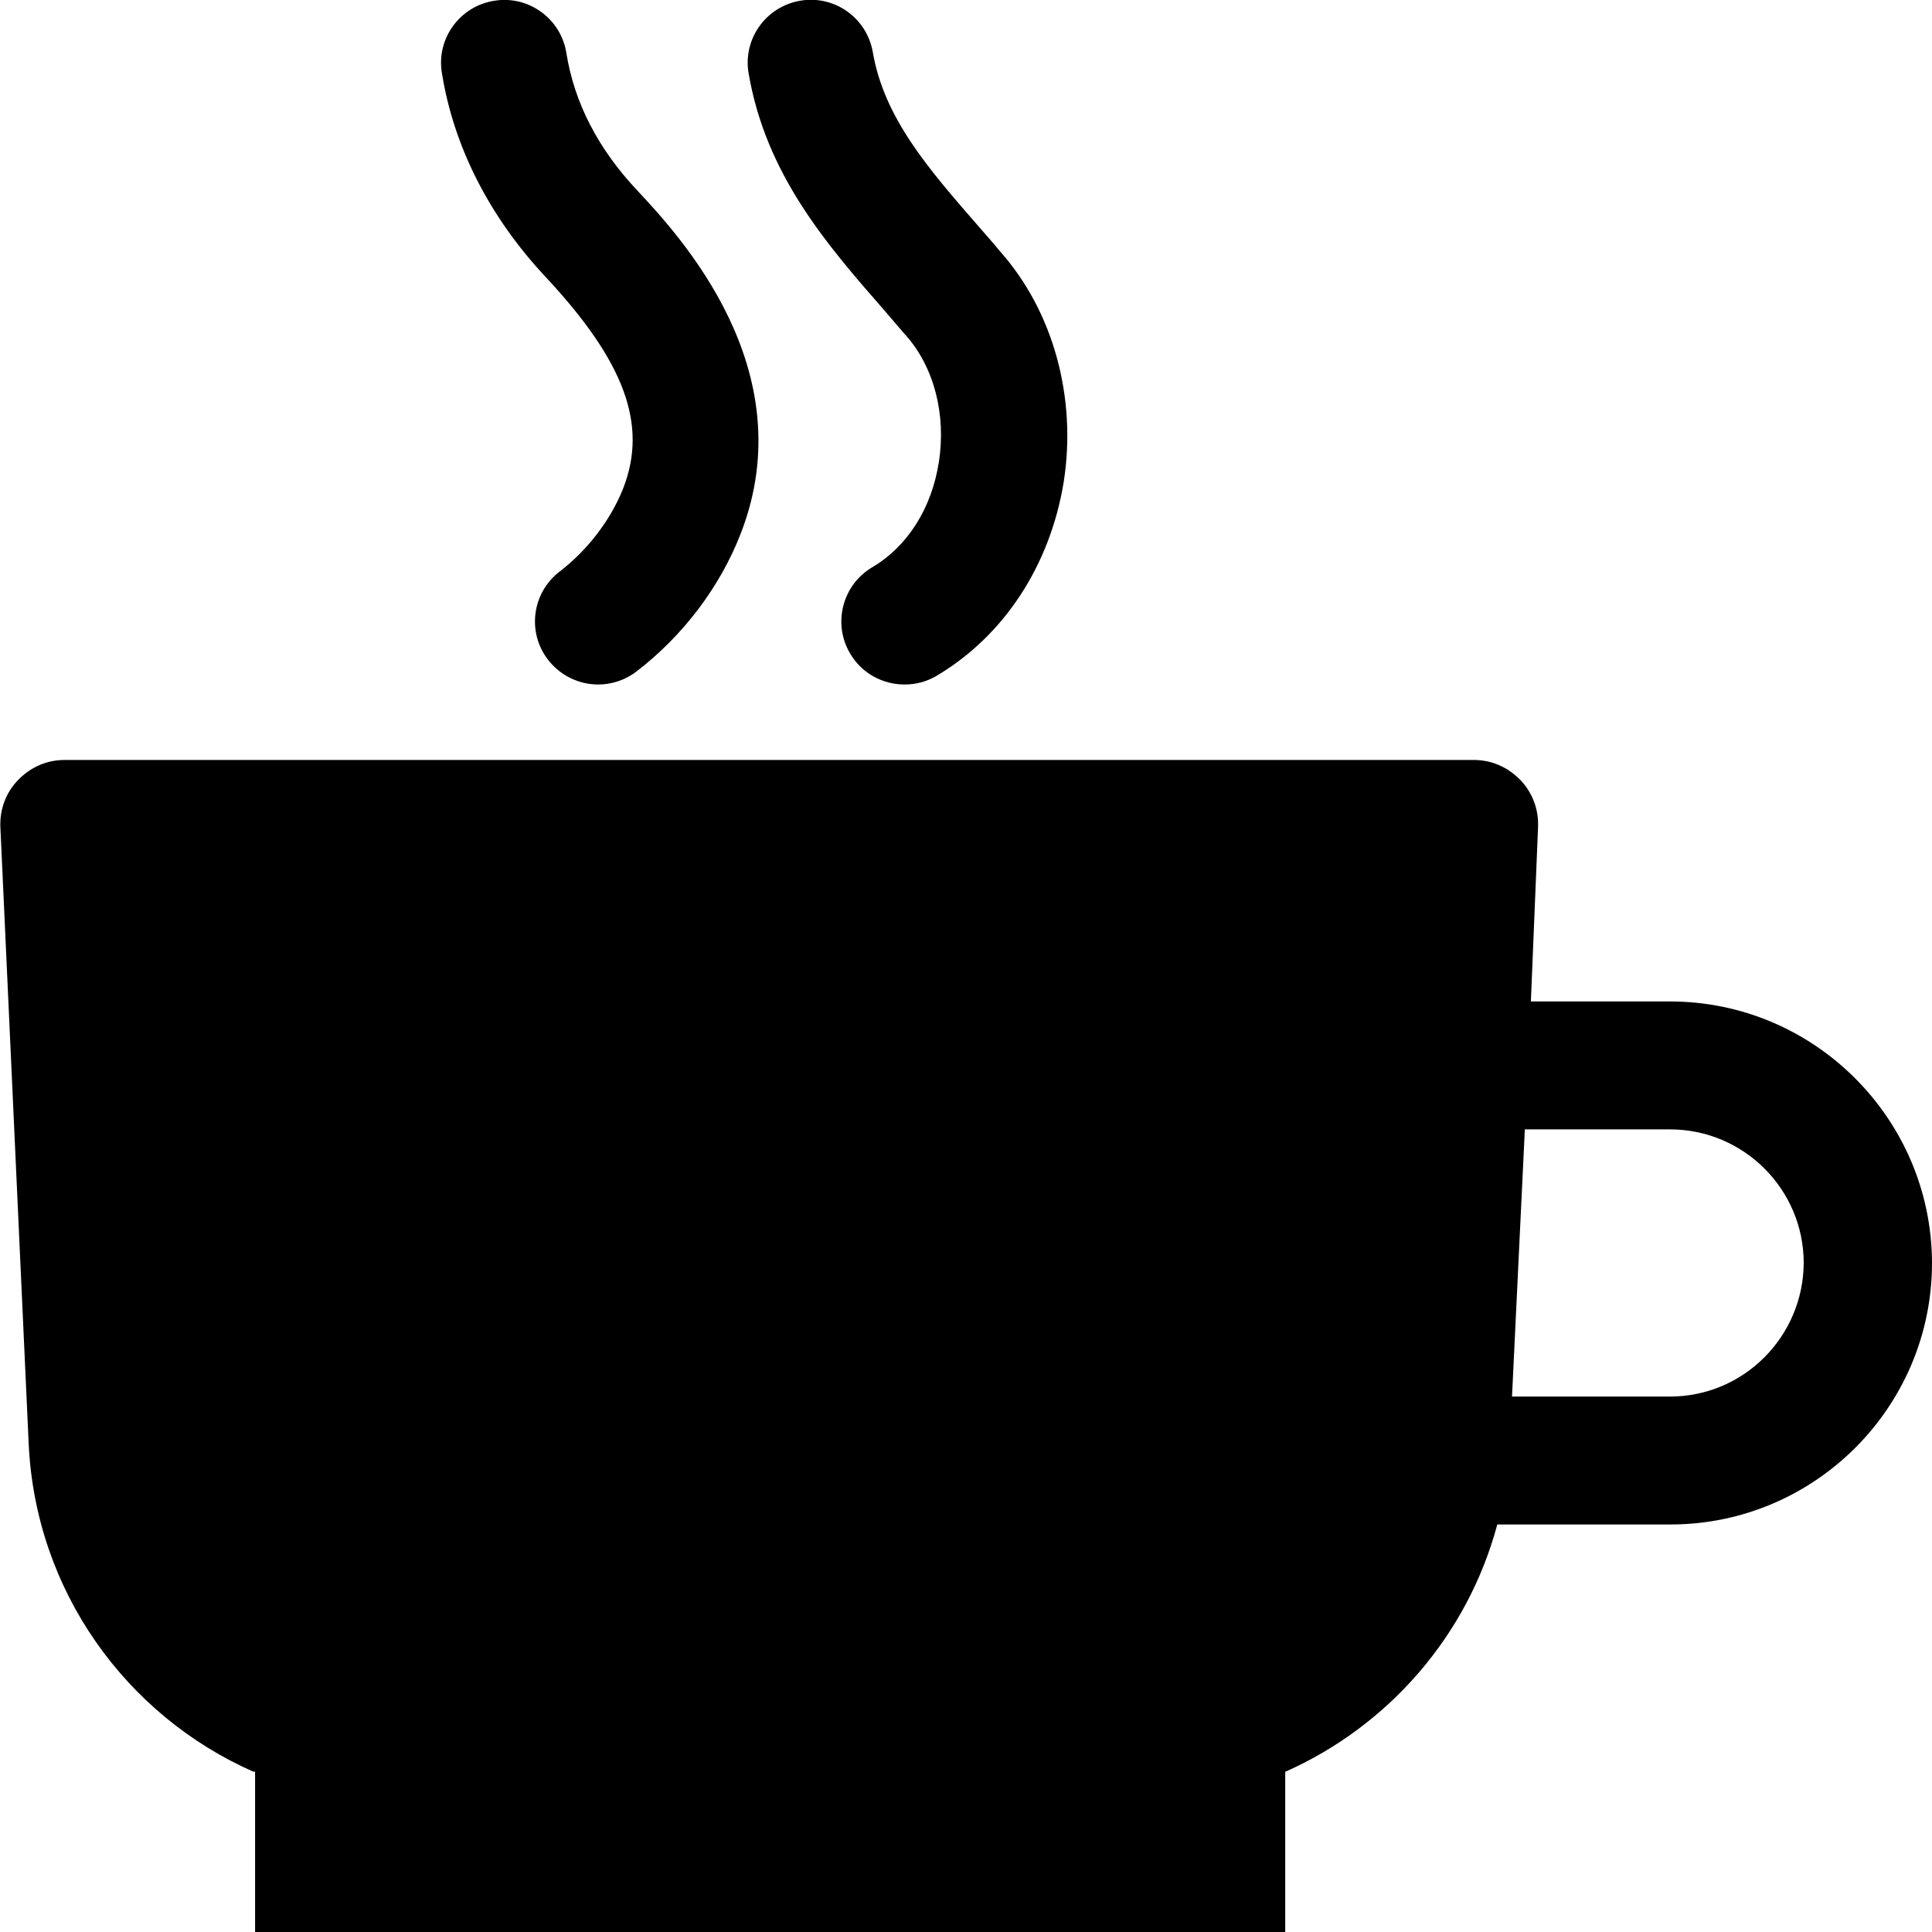 <?xml version="1.0" encoding="utf-8"?>
<!-- Generator: Adobe Illustrator 21.1.0, SVG Export Plug-In . SVG Version: 6.00 Build 0)  -->
<svg version="1.1" id="Layer_1" xmlns="http://www.w3.org/2000/svg" xmlns:xlink="http://www.w3.org/1999/xlink" x="0px" y="0px"
	 viewBox="0 0 512 512" style="enable-background:new 0 0 512 512;" xml:space="preserve">
<g>
	<path d="M442.6,265.4h-36.9l1.9-46.2c0.2-4.7-1.5-9.2-4.7-12.5c-3.3-3.4-7.6-5.3-12.3-5.3H17.1c-4.7,0-9,1.9-12.3,5.3
		s-4.9,7.9-4.7,12.5l7.5,163.4c1.8,39,25.8,72,59.5,86.9h0.5V512h273v-42.5h0.1c27.2-12.1,48.2-36,56.1-65.5h45.9
		c38.2,0,69.3-31.1,69.3-69.3C511.9,296.5,480.8,265.4,442.6,265.4z M442.6,370.1h-41.9l3.4-70.8c0.2,0,0.5,0,0.7,0h37.8
		c19.5,0,35.4,15.9,35.4,35.4C477.9,354.2,462.1,370.1,442.6,370.1z"/>
	<path d="M248.2,179.1c-2.7,1.6-5.6,2.3-8.5,2.3c-5.7,0-11.3-2.9-14.4-8.2c-4.7-7.9-2.1-18.2,5.9-22.9c9.3-5.5,15.7-15.6,17.6-27.8
		c2-12.7-1.3-25.3-8.8-33.7c-0.1-0.1-0.1-0.2-0.2-0.2c-1.8-2.1-3.6-4.2-5.4-6.3c-15.5-17.7-31.4-36.1-36-62.8
		c-1.6-9.1,4.5-17.7,13.6-19.3s17.7,4.5,19.3,13.6c3,17.5,14.7,30.9,28.3,46.5c1.8,2.1,3.7,4.2,5.5,6.4c14,15.8,20.3,38.6,16.8,61
		C278.3,149.8,266.1,168.5,248.2,179.1z"/>
	<path d="M196.3,141.4c-5.5,14.2-15.4,27.2-27.7,36.6c-3,2.3-6.6,3.4-10.1,3.4c-5,0-10-2.3-13.3-6.6c-5.6-7.3-4.2-17.8,3.2-23.4
		c7.4-5.7,13.5-13.7,16.8-22.1c6.5-16.8,0.3-33.5-20.6-55.9c-14.9-15.9-24.4-34.6-27.5-54.1c-1.5-9.1,4.8-17.7,13.9-19.1
		c9.1-1.5,17.7,4.8,19.1,13.9c2.1,13.1,8.4,25.4,18.9,36.5C179.9,62.3,213.2,97.9,196.3,141.4z"/>
</g>
</svg>
